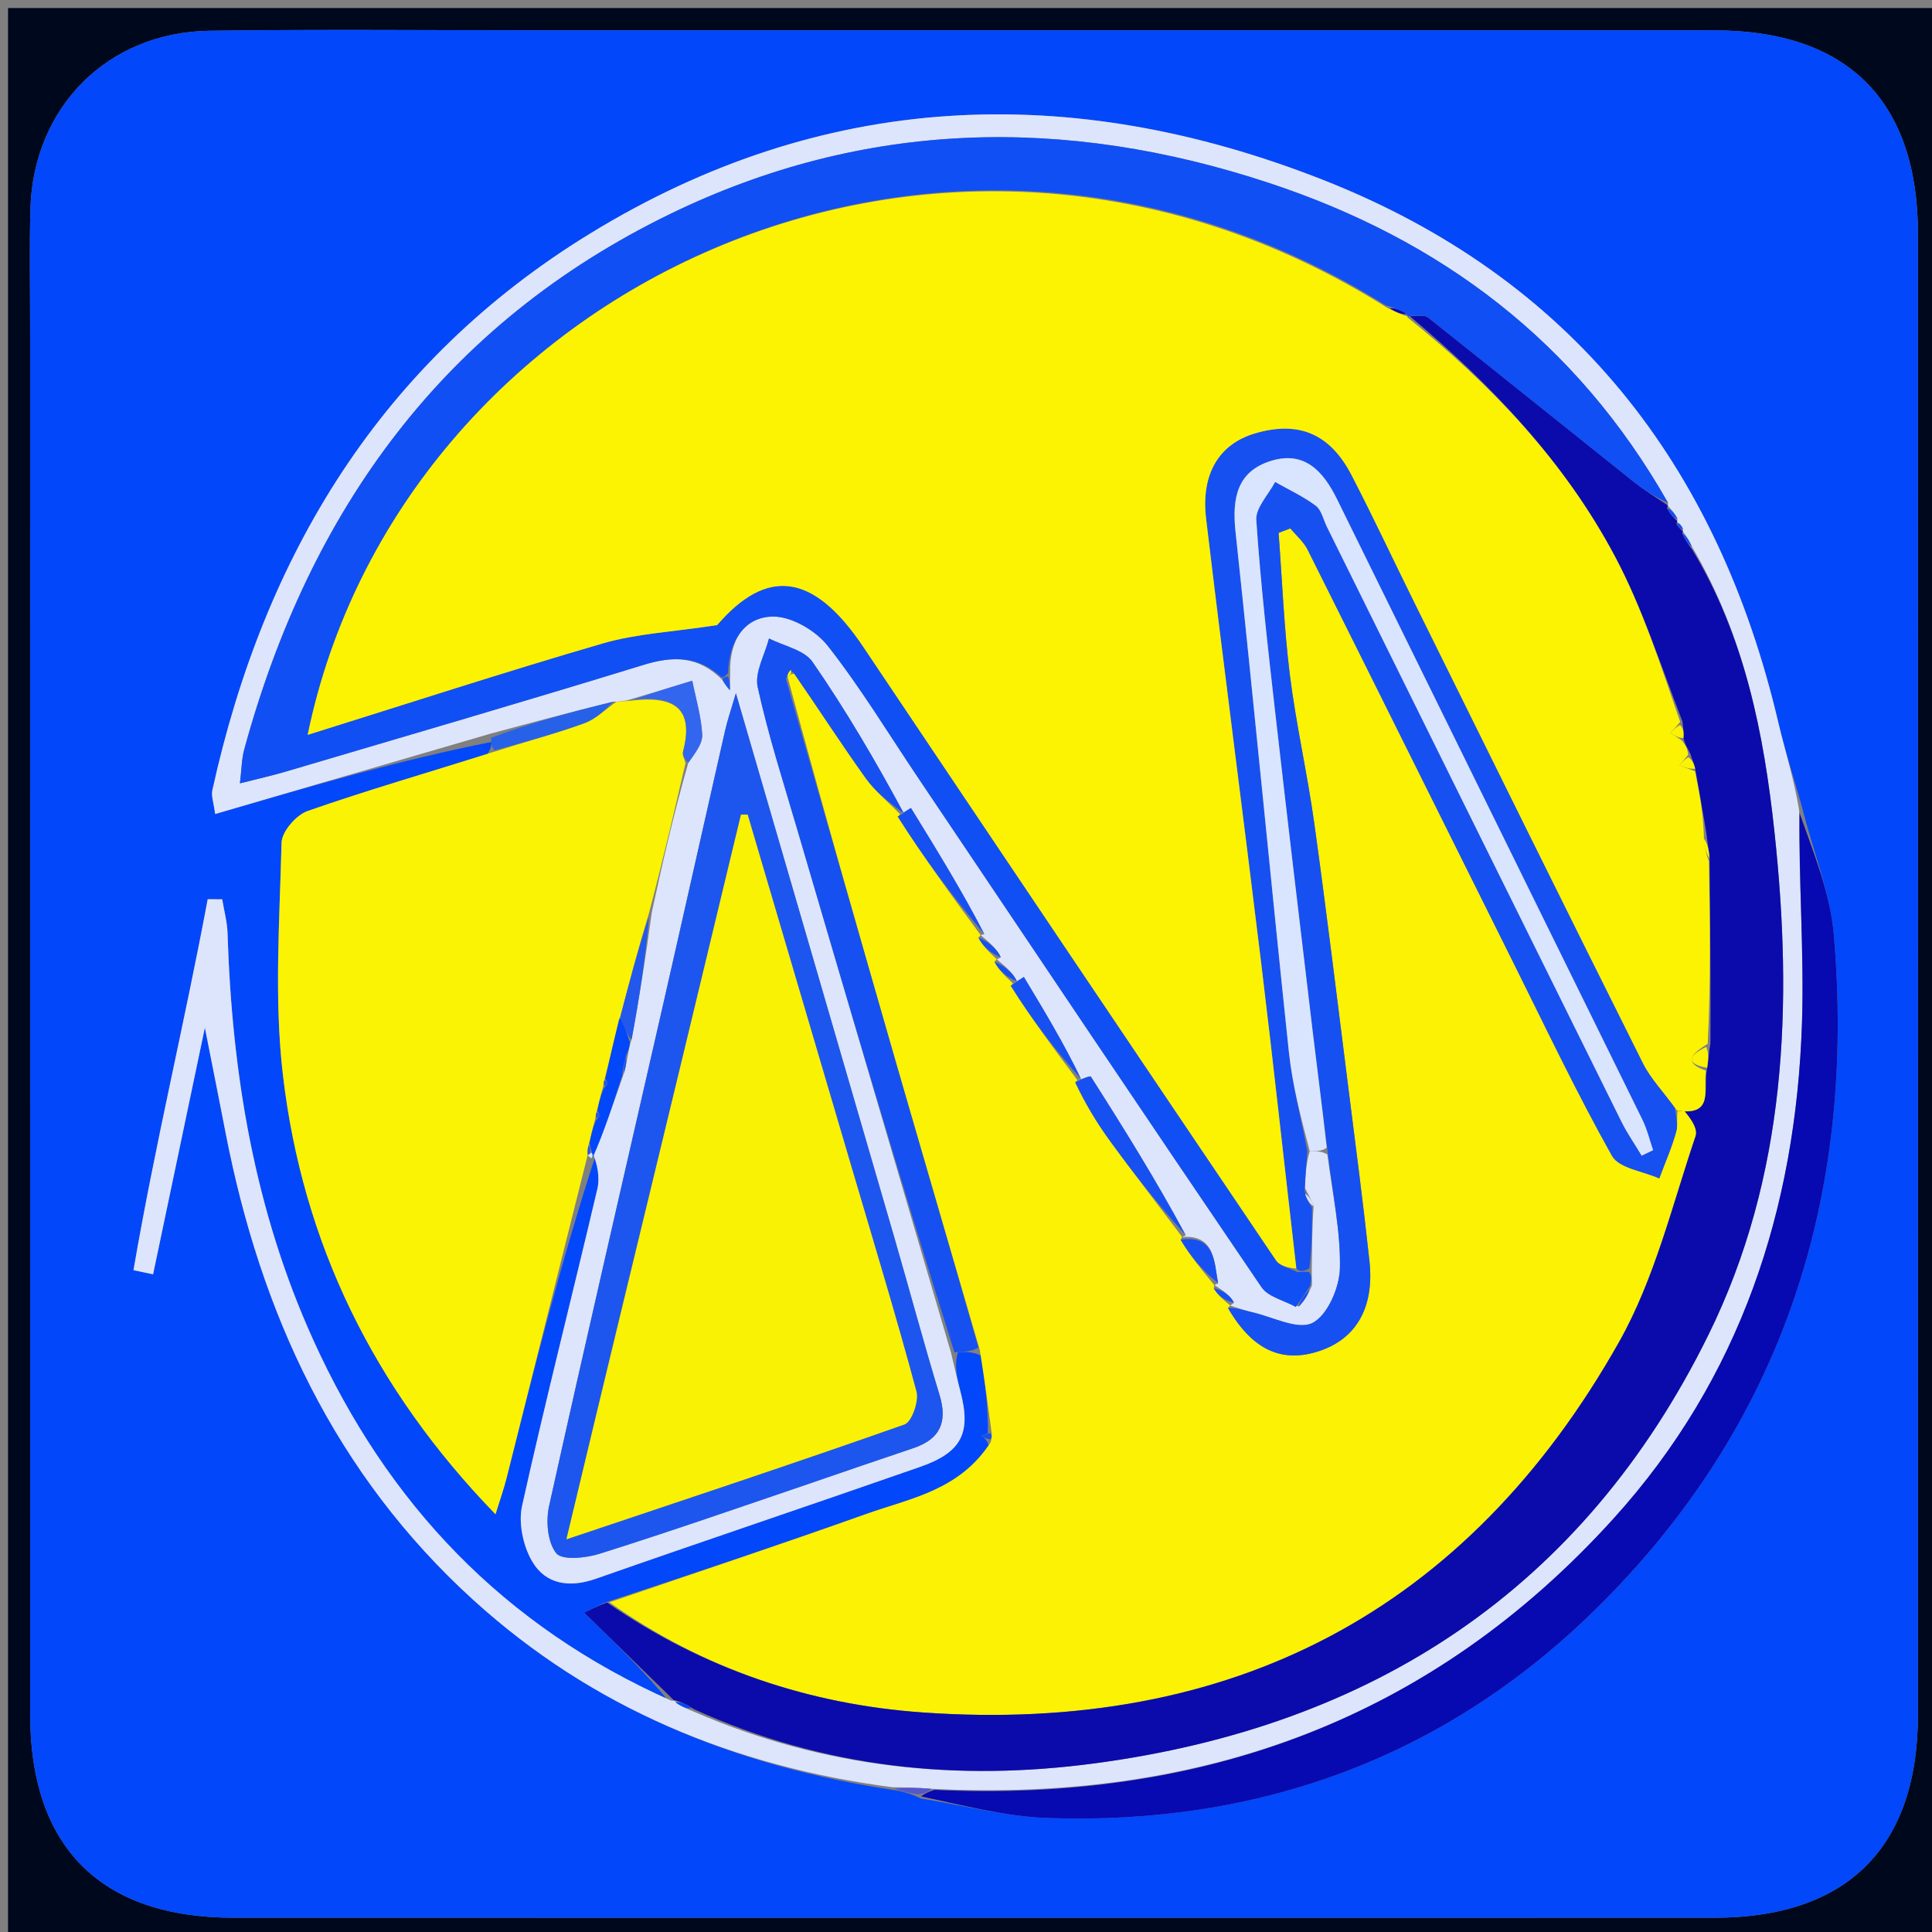 <svg version="1.1" id="Layer_1" xmlns="http://www.w3.org/2000/svg" xmlns:xlink="http://www.w3.org/1999/xlink" x="0px" y="0px"
	 width="100%" viewBox="0 0 240 240" enable-background="new 0 0 240 240" xml:space="preserve">
<rect x="0" y="0" width="240" height="240" fill="#808080" stroke="none"/>
<path fill="#00081D" opacity="1" stroke="none" d="M241,82 C241,135.333 241,188.167 241,241 C161,241 81,241 1,241 C1,161 1,81 1,1 C81,1 161,1 241,1 C241,27.833 241,54.667 241,82 M3.741,41.5 C3.741,98.65 3.734,155.799 3.745,212.948 C3.748,229.458 12.502,238.224 29.004,238.227 C90.319,238.239 151.634,238.237 212.948,238.229 C229.474,238.227 238.25,229.487 238.254,212.997 C238.266,151.682 238.265,90.367 238.255,29.052 C238.252,12.542 229.498,3.778 212.996,3.773 C164.677,3.759 116.358,3.767 68.039,3.768 C54.044,3.768 40.046,3.629 26.053,3.82 C13.354,3.994 4.114,13.325 3.775,26.005 C3.645,30.834 3.745,35.669 3.741,41.5 z"/>
<path fill="#0247FA" opacity="1" stroke="none" d="M3.74,41 C3.745,35.669 3.645,30.834 3.775,26.005 C4.114,13.325 13.354,3.994 26.053,3.82 C40.046,3.629 54.044,3.768 68.039,3.768 C116.358,3.767 164.677,3.759 212.996,3.773 C229.498,3.778 238.252,12.542 238.255,29.052 C238.265,90.367 238.266,151.682 238.254,212.997 C238.25,229.487 229.474,238.227 212.948,238.229 C151.634,238.237 90.319,238.239 29.004,238.227 C12.502,238.224 3.748,229.458 3.745,212.948 C3.734,155.799 3.741,98.65 3.74,41 M114.417,223.416 C119.647,224.254 124.857,225.653 130.11,225.838 C156.323,226.758 179.408,218.333 198.081,200.036 C221.51,177.078 230.618,148.449 227.791,116.009 C227.342,110.862 225.246,105.858 223.795,100.034 C222.825,96.604 221.719,93.206 220.905,89.74 C213.387,57.722 195.228,34.477 164.296,22.325 C132.998,10.029 102.247,11.252 73.235,29.056 C47.378,44.924 32.817,68.915 26.379,98.173 C26.225,98.875 26.541,99.68 26.725,101.12 C38.411,97.711 49.694,94.419 61.03,92.174 C61.045,92.523 61.059,92.872 60.53,93.697 C53.072,96.007 45.565,98.177 38.199,100.751 C36.79,101.244 35.01,103.304 34.976,104.68 C34.74,114.292 34.034,124.017 35.142,133.512 C37.582,154.418 46.452,172.539 61.553,188.106 C62.118,186.27 62.593,184.947 62.934,183.591 C66.315,170.154 69.673,156.712 74.157,143.011 C74.189,144.583 74.55,146.232 74.202,147.714 C71.115,160.84 67.778,173.908 64.853,187.068 C64.378,189.208 64.986,192.058 66.117,193.978 C67.799,196.832 70.745,197.268 74.026,196.118 C87.422,191.422 100.882,186.907 114.284,182.226 C119.496,180.406 120.658,178.008 119.302,172.837 C118.882,171.234 118.52,169.616 118.997,167.992 C119.86,167.929 120.723,167.866 121.915,168.423 C122.34,171.624 122.764,174.825 122.713,178.032 C122.438,178.142 122.164,178.252 121.89,178.361 C122.232,178.575 122.574,178.789 122.878,179.714 C119.223,185.147 113.082,186.122 107.563,188.088 C96.986,191.857 86.33,195.403 75.102,199.089 C74.255,199.503 73.408,199.917 72.571,200.326 C76.44,204.119 80.102,207.707 83.03,211.289 C62.547,202.016 48.126,186.8 38.902,166.431 C31.629,150.372 28.81,133.402 28.268,115.934 C28.224,114.521 27.833,113.12 27.604,111.713 C27.003,111.71 26.402,111.707 25.801,111.704 C22.93,127.102 19.226,142.344 16.583,157.785 C17.394,157.956 18.205,158.127 19.016,158.298 C21.101,148.37 23.187,138.442 25.451,127.66 C26.428,132.612 27.236,136.653 28.02,140.698 C32.381,163.189 41.614,183.142 58.819,198.771 C73.587,212.186 91.209,219.436 111.369,222.421 C112.178,222.584 112.988,222.746 114.417,223.416 z"/>
<path fill="#FBF204" opacity="1" stroke="none" d="M75.706,199.041 C86.33,195.403 96.986,191.857 107.563,188.088 C113.082,186.122 119.223,185.147 123.069,179.143 C123.237,178.39 123.212,178.208 123.188,178.026 C122.764,174.825 122.34,171.624 121.714,167.712 C118.121,155.383 114.7,143.773 111.344,132.145 C106.75,116.223 102.205,100.288 97.849,84.143 C98.197,83.784 98.335,83.639 98.71,83.739 C101.803,88.226 104.577,92.529 107.555,96.685 C108.732,98.326 110.363,99.643 111.796,101.134 C111.805,101.161 111.855,101.187 111.522,101.44 C114.722,106.495 118.255,111.297 121.794,116.124 C121.8,116.15 121.844,116.181 121.54,116.467 C122.083,117.536 122.93,118.318 123.786,119.127 C123.794,119.154 123.841,119.183 123.537,119.468 C124.083,120.532 124.934,121.312 125.794,122.126 C125.803,122.16 125.87,122.186 125.563,122.454 C128.102,126.511 130.948,130.301 133.802,134.124 C133.81,134.158 133.873,134.185 133.57,134.453 C134.798,137.06 136.239,139.464 137.882,141.722 C140.788,145.712 143.817,149.612 146.799,153.592 C146.805,153.634 146.883,153.665 146.657,153.999 C147.885,156.066 149.339,157.798 150.798,159.577 C150.804,159.624 150.893,159.654 150.776,160.042 C151.366,160.989 152.072,161.549 152.789,162.138 C152.799,162.167 152.855,162.193 152.538,162.472 C155.594,167.759 159.305,169.366 163.922,167.819 C168.483,166.291 170.739,162.411 170.119,156.667 C169.351,149.555 168.422,142.46 167.526,135.362 C166.131,124.32 164.791,113.27 163.26,102.247 C162.404,96.084 160.998,89.995 160.228,83.824 C159.499,77.98 159.276,72.073 158.83,66.193 C159.317,66.008 159.804,65.823 160.291,65.638 C161.016,66.515 161.94,67.291 162.436,68.282 C170.989,85.375 179.48,102.499 188.006,119.606 C192.008,127.638 195.86,135.758 200.245,143.577 C201.113,145.125 204.105,145.481 206.118,146.387 C206.842,144.443 207.691,142.532 208.236,140.538 C208.489,139.616 208.151,138.532 208.569,137.245 C209.627,138.366 211.005,140.038 210.639,141.119 C207.722,149.739 205.552,158.855 201.14,166.684 C182.22,200.261 152.898,215.428 114.617,212.728 C100.582,211.739 87.363,207.336 75.706,199.041 z"/>
<path fill="#DDE5FC" opacity="1" stroke="none" d="M146.883,153.665 C146.883,153.665 146.805,153.634 147.295,153.474 C143.714,146.779 139.653,140.238 135.514,133.746 C135.422,133.602 134.44,134.026 133.873,134.185 C133.873,134.185 133.81,134.158 134.288,134.047 C132.239,129.744 129.714,125.553 127.189,121.362 C126.749,121.637 126.31,121.912 125.87,122.186 C125.87,122.186 125.803,122.16 126.343,121.941 C125.869,120.875 124.855,120.029 123.841,119.183 C123.841,119.183 123.794,119.154 124.33,118.935 C123.859,117.872 122.852,117.026 121.844,116.181 C121.844,116.181 121.8,116.15 122.277,116.045 C119.555,110.749 116.357,105.557 113.159,100.366 C112.724,100.639 112.29,100.913 111.855,101.187 C111.855,101.187 111.805,101.161 112.279,101.05 C108.855,94.676 105.128,88.296 100.941,82.233 C99.902,80.73 97.372,80.257 95.528,79.311 C95.012,81.335 93.724,83.529 94.123,85.353 C95.434,91.337 97.326,97.197 99.053,103.088 C105.399,124.73 111.77,146.366 118.131,168.004 C118.52,169.616 118.882,171.234 119.302,172.837 C120.658,178.008 119.496,180.406 114.284,182.226 C100.882,186.907 87.422,191.422 74.026,196.118 C70.745,197.268 67.799,196.832 66.117,193.978 C64.986,192.058 64.378,189.208 64.853,187.068 C67.778,173.908 71.115,160.84 74.202,147.714 C74.55,146.232 74.189,144.583 73.607,143.183 C73.057,143.356 73.035,143.44 72.996,143.477 C72.956,143.514 73.053,143.532 73.456,143.907 C75.009,140.71 76.159,137.138 77.517,133.295 C77.796,132.355 77.866,131.686 78.051,130.772 C78.19,130.169 78.216,129.813 78.465,129.116 C79.457,123.755 80.225,118.733 80.971,113.329 C82.351,106.897 83.754,100.847 85.507,94.755 C86.348,93.556 87.291,92.375 87.231,91.248 C87.111,89.005 86.439,86.79 85.995,84.564 C83.439,85.34 80.883,86.116 77.892,87.004 C77.156,87.14 76.856,87.163 76.176,87.165 C70.855,88.471 65.916,89.799 60.976,91.127 C49.694,94.419 38.411,97.711 26.725,101.12 C26.541,99.68 26.225,98.875 26.379,98.173 C32.817,68.915 47.378,44.924 73.235,29.056 C102.247,11.252 132.998,10.029 164.296,22.325 C195.228,34.477 213.387,57.722 220.905,89.74 C221.719,93.206 222.825,96.604 223.499,100.647 C223.446,109.857 224.126,118.469 223.85,127.05 C223.103,150.182 216.194,171.229 200.467,188.612 C177.918,213.536 149.339,223.919 115.671,222.209 C113.792,222.057 112.329,222.039 110.865,222.021 C91.209,219.436 73.587,212.186 58.819,198.771 C41.614,183.142 32.381,163.189 28.02,140.698 C27.236,136.653 26.428,132.612 25.451,127.66 C23.187,138.442 21.101,148.37 19.016,158.298 C18.205,158.127 17.394,157.956 16.583,157.785 C19.226,142.344 22.93,127.102 25.801,111.704 C26.402,111.707 27.003,111.71 27.604,111.713 C27.833,113.12 28.224,114.521 28.268,115.934 C28.81,133.402 31.629,150.372 38.902,166.431 C48.126,186.8 62.547,202.016 83.416,211.271 C83.803,211.253 83.819,211.196 83.967,211.506 C84.746,212.053 85.377,212.289 86.311,212.675 C102.46,219.692 119.051,221.302 135.968,219.052 C170.472,214.464 196.643,197.444 212.219,165.838 C221.958,146.077 222.734,124.799 220.433,103.373 C219.12,91.136 216.732,79.051 210.179,67.909 C209.779,67.023 209.404,66.484 209.014,65.972 C209,65.999 209.06,65.999 209.074,65.721 C208.834,65.202 208.58,64.962 208.293,64.829 C208.26,64.937 208.377,64.745 208.375,64.434 C207.981,63.694 207.59,63.265 207.173,62.814 C207.147,62.792 207.215,62.807 207.206,62.454 C195.845,42.446 179.003,29.774 157.595,22.711 C132.29,14.362 107.349,14.89 83.296,26.559 C55.18,40.198 38.462,63.345 30.339,93.106 C30.012,94.306 30.014,95.595 29.805,97.311 C32.048,96.739 33.794,96.355 35.504,95.849 C50.326,91.462 65.167,87.138 79.941,82.594 C83.608,81.465 86.761,81.466 89.75,84.48 C90.125,85.115 90.398,85.433 90.671,85.751 C90.679,85.165 90.686,84.579 90.704,83.592 C90.585,79.447 92.558,76.635 96.007,76.59 C98.31,76.56 101.335,78.326 102.833,80.233 C106.924,85.444 110.378,91.157 114.085,96.67 C128.264,117.762 142.412,138.874 156.702,159.89 C157.533,161.113 159.516,161.553 161.33,162.31 C162.106,161.514 162.515,160.764 162.975,159.679 C162.982,158.895 162.938,158.447 162.951,157.556 C162.998,154.746 162.99,152.377 163.186,149.84 C162.983,149.113 162.577,148.555 162.112,147.581 C162.17,145.78 162.286,144.394 162.7,143.008 C163.592,143.007 164.187,143.007 164.887,143.405 C165.541,148.397 166.559,153.003 166.448,157.581 C166.389,159.967 164.895,163.412 163.03,164.347 C161.218,165.256 158.099,163.591 155.563,163.013 C154.646,162.803 153.757,162.47 152.855,162.193 C152.855,162.193 152.799,162.167 153.297,161.842 C152.827,160.896 151.86,160.275 150.893,159.654 C150.893,159.654 150.804,159.624 151.316,159.43 C150.832,156.801 150.956,153.37 146.883,153.665 M100.738,184.207 
	C104.988,182.766 109.237,181.32 113.488,179.884 
	C116.799,178.765 117.735,176.634 116.71,173.272 
	C114.723,166.751 112.964,160.16 111.062,153.612 
	C104.615,131.422 98.147,109.238 91.414,86.114 
	C90.788,88.26 90.365,89.472 90.082,90.715 
	C87.501,102.07 84.965,113.435 82.375,124.787 
	C77.639,145.547 72.823,166.288 68.212,187.075 
	C67.796,188.949 68.015,191.596 69.102,192.95 
	C69.83,193.855 72.759,193.554 74.459,193.02 
	C83.021,190.327 91.502,187.38 100.738,184.207 
z"/>
<path fill="#FBF304" opacity="1" stroke="none" 
	d="
M73.035,143.44 
	C73.035,143.44 73.057,143.356 73.048,143.313 
	C69.673,156.712 66.315,170.154 62.934,183.591 
	C62.593,184.947 62.118,186.27 61.553,188.106 
	C46.452,172.539 37.582,154.418 35.142,133.512 
	C34.034,124.017 34.74,114.292 34.976,104.68 
	C35.01,103.304 36.79,101.244 38.199,100.751 
	C45.565,98.177 53.072,96.007 61.198,93.441 
	C65.459,92.085 69.099,91.113 72.623,89.824 
	C74.063,89.297 75.253,88.086 76.557,87.186 
	C76.856,87.163 77.156,87.14 78.291,87.049 
	C84.171,86.308 86.164,88.336 84.849,93.38 
	C84.74,93.797 85.044,94.322 85.156,94.797 
	C83.754,100.847 82.351,106.897 80.603,113.478 
	C79.19,118.128 78.121,122.246 77.041,126.338 
	C77.029,126.311 77.02,126.253 76.896,126.641 
	C76.244,129.353 75.716,131.677 75.057,134.233 
	C74.954,134.639 74.983,134.815 74.849,135.262 
	C74.526,136.357 74.368,137.18 74.075,138.233 
	C73.971,138.639 74.002,138.815 73.871,139.263 
	C73.553,140.358 73.397,141.18 73.084,142.347 
	C72.962,142.941 72.998,143.19 73.035,143.44 
z"/>
<path fill="#0B0BAC" opacity="1" stroke="none" 
	d="
M210.204,68.257 
	C216.732,79.051 219.12,91.136 220.433,103.373 
	C222.734,124.799 221.958,146.077 212.219,165.838 
	C196.643,197.444 170.472,214.464 135.968,219.052 
	C119.051,221.302 102.46,219.692 86.201,212.322 
	C85.132,211.612 84.475,211.404 83.819,211.196 
	C83.819,211.196 83.803,211.253 83.783,211.274 
	C80.102,207.707 76.44,204.119 72.571,200.326 
	C73.408,199.917 74.255,199.503 75.404,199.065 
	C87.363,207.336 100.582,211.739 114.617,212.728 
	C152.898,215.428 182.22,200.261 201.14,166.684 
	C205.552,158.855 207.722,149.739 210.639,141.119 
	C211.005,140.038 209.627,138.366 208.554,137.261 
	C208.052,137.554 208.039,137.473 208.318,137.964 
	C213.039,138.671 211.518,135.247 212.073,132.644 
	C212.243,131.528 212.265,130.768 212.473,129.633 
	C212.537,121.836 212.414,114.414 212.369,106.614 
	C212.273,105.491 212.099,104.745 211.983,103.617 
	C211.55,100.761 211.059,98.288 210.583,95.487 
	C210.402,94.773 210.206,94.386 210.007,93.698 
	C209.649,92.93 209.294,92.465 209.122,91.686 
	C209.195,90.915 209.087,90.457 208.999,89.625 
	C206.254,82.518 204.007,75.511 200.61,69.115 
	C194.334,57.302 185.222,47.741 175.141,39.293 
	C176.146,39.24 176.977,39.102 177.419,39.452 
	C185.976,46.238 194.477,53.094 203.017,59.899 
	C204.345,60.958 205.812,61.842 207.215,62.807 
	C207.215,62.807 207.147,62.792 207.099,63.145 
	C207.493,63.915 207.935,64.33 208.377,64.745 
	C208.377,64.745 208.26,64.937 208.261,65.109 
	C208.528,65.521 208.794,65.76 209.06,65.999 
	C209.06,65.999 209,65.999 208.997,66.314 
	C209.397,67.172 209.801,67.715 210.204,68.257 
z"/>
<path fill="#0709B1" opacity="1" stroke="none" 
	d="
M116.087,222.343 
	C149.339,223.919 177.918,213.536 200.467,188.612 
	C216.194,171.229 223.103,150.182 223.85,127.05 
	C224.126,118.469 223.446,109.857 223.557,101.024 
	C225.246,105.858 227.342,110.862 227.791,116.009 
	C230.618,148.449 221.51,177.078 198.081,200.036 
	C179.408,218.333 156.323,226.758 130.11,225.838 
	C124.857,225.653 119.647,224.254 114.417,223.158 
	C114.973,222.715 115.53,222.529 116.087,222.343 
z"/>
<path fill="#1650F1" opacity="1" stroke="none" 
	d="
M118.564,167.998 
	C111.77,146.366 105.399,124.73 99.053,103.088 
	C97.326,97.197 95.434,91.337 94.123,85.353 
	C93.724,83.529 95.012,81.335 95.528,79.311 
	C97.372,80.257 99.902,80.73 100.941,82.233 
	C105.128,88.296 108.855,94.676 112.269,101.023 
	C110.363,99.643 108.732,98.326 107.555,96.685 
	C104.577,92.529 101.803,88.226 98.514,83.474 
	C97.934,83.43 97.787,83.894 97.64,84.358 
	C102.205,100.288 106.75,116.223 111.344,132.145 
	C114.7,143.773 118.121,155.383 121.549,167.402 
	C120.723,167.866 119.86,167.929 118.564,167.998 
z"/>
<path fill="#2761E8" opacity="1" stroke="none" 
	d="
M76.176,87.165 
	C75.253,88.086 74.063,89.297 72.623,89.824 
	C69.099,91.113 65.459,92.085 61.469,93.203 
	C61.059,92.872 61.045,92.523 61.003,91.65 
	C65.916,89.799 70.855,88.471 76.176,87.165 
z"/>
<path fill="#5557CB" opacity="1" stroke="none" 
	d="
M115.671,222.209 
	C115.53,222.529 114.973,222.715 114.107,222.905 
	C112.988,222.746 112.178,222.584 111.117,222.221 
	C112.329,222.039 113.792,222.057 115.671,222.209 
z"/>
<path fill="#1651F0" opacity="1" stroke="none" 
	d="
M122.95,178.029 
	C123.212,178.208 123.237,178.39 123.089,178.788 
	C122.574,178.789 122.232,178.575 121.89,178.361 
	C122.164,178.252 122.438,178.142 122.95,178.029 
z"/>
<path fill="#1650F1" opacity="1" stroke="none" 
	d="
M208.039,137.473 
	C208.039,137.473 208.052,137.554 208.067,137.537 
	C208.151,138.532 208.489,139.616 208.236,140.538 
	C207.691,142.532 206.842,144.443 206.118,146.387 
	C204.105,145.481 201.113,145.125 200.245,143.577 
	C195.86,135.758 192.008,127.638 188.006,119.606 
	C179.48,102.499 170.989,85.375 162.436,68.282 
	C161.94,67.291 161.016,66.515 160.291,65.638 
	C159.804,65.823 159.317,66.008 158.83,66.193 
	C159.276,72.073 159.499,77.98 160.228,83.824 
	C160.998,89.995 162.404,96.084 163.26,102.247 
	C164.791,113.27 166.131,124.32 167.526,135.362 
	C168.422,142.46 169.351,149.555 170.119,156.667 
	C170.739,162.411 168.483,166.291 163.922,167.819 
	C159.305,169.366 155.594,167.759 152.538,162.472 
	C153.757,162.47 154.646,162.803 155.563,163.013 
	C158.099,163.591 161.218,165.256 163.03,164.347 
	C164.895,163.412 166.389,159.967 166.448,157.581 
	C166.559,153.003 165.541,148.397 164.915,142.976 
	C164.233,137.372 163.598,132.6 163.029,127.819 
	C161.463,114.656 159.886,101.495 158.391,88.324 
	C157.494,80.428 156.593,72.526 156.061,64.602 
	C155.96,63.083 157.575,61.449 158.398,59.868 
	C160.098,60.834 161.901,61.663 163.452,62.826 
	C164.166,63.363 164.392,64.553 164.835,65.448 
	C177.018,90.066 189.195,114.687 201.399,139.295 
	C202.131,140.772 203.084,142.14 203.935,143.559 
	C204.408,143.331 204.882,143.103 205.356,142.876 
	C204.918,141.611 204.609,140.284 204.024,139.092 
	C191.395,113.396 178.724,87.721 166.097,62.023 
	C164.395,58.558 162.069,55.98 157.93,57.24 
	C153.666,58.538 153.035,61.887 153.481,66.046 
	C155.791,87.579 157.833,109.14 160.11,130.677 
	C160.548,134.821 161.622,138.899 162.403,143.008 
	C162.286,144.394 162.17,145.78 162.065,147.887 
	C162.378,149.075 162.68,149.542 162.982,150.009 
	C162.99,152.377 162.998,154.746 162.653,157.554 
	C161.903,157.996 161.506,157.999 161.036,157.577 
	C159.539,144.656 158.187,132.151 156.672,119.665 
	C154.438,101.252 152.018,82.86 149.828,64.441 
	C149.157,58.804 151.485,55.138 155.915,53.833 
	C161.308,52.245 165.215,53.851 167.905,59.04 
	C170.584,64.209 173.051,69.488 175.633,74.707 
	C185.103,93.844 194.55,112.992 204.103,132.087 
	C205.084,134.048 206.712,135.686 208.039,137.473 
z"/>
<path fill="#1650F1" opacity="1" stroke="none" 
	d="
M133.57,134.453 
	C134.44,134.026 135.422,133.602 135.514,133.746 
	C139.653,140.238 143.714,146.779 147.289,153.432 
	C143.817,149.612 140.788,145.712 137.882,141.722 
	C136.239,139.464 134.798,137.06 133.57,134.453 
z"/>
<path fill="#1650F1" opacity="1" stroke="none" 
	d="
M111.522,101.44 
	C112.29,100.913 112.724,100.639 113.159,100.366 
	C116.357,105.557 119.555,110.749 122.27,116.019 
	C118.255,111.297 114.722,106.495 111.522,101.44 
z"/>
<path fill="#1650F1" opacity="1" stroke="none" 
	d="
M125.563,122.454 
	C126.31,121.912 126.749,121.637 127.189,121.362 
	C129.714,125.553 132.239,129.744 134.279,134.013 
	C130.948,130.301 128.102,126.511 125.563,122.454 
z"/>
<path fill="#1650F1" opacity="1" stroke="none" 
	d="
M146.657,153.999 
	C150.956,153.37 150.832,156.801 151.311,159.384 
	C149.339,157.798 147.885,156.066 146.657,153.999 
z"/>
<path fill="#1650F1" opacity="1" stroke="none" 
	d="
M121.54,116.467 
	C122.852,117.026 123.859,117.872 124.322,118.909 
	C122.93,118.318 122.083,117.536 121.54,116.467 
z"/>
<path fill="#1650F1" opacity="1" stroke="none" 
	d="
M123.537,119.468 
	C124.855,120.029 125.869,120.875 126.334,121.907 
	C124.934,121.312 124.083,120.532 123.537,119.468 
z"/>
<path fill="#1650F1" opacity="1" stroke="none" 
	d="
M150.776,160.042 
	C151.86,160.275 152.827,160.896 153.286,161.812 
	C152.072,161.549 151.366,160.989 150.776,160.042 
z"/>
<path fill="#104FF4" opacity="1" stroke="none" 
	d="
M161.11,158.002 
	C161.506,157.999 161.903,157.996 162.598,157.996 
	C162.938,158.447 162.982,158.895 162.703,159.837 
	C161.909,161.006 161.436,161.682 160.963,162.358 
	C159.516,161.553 157.533,161.113 156.702,159.89 
	C142.412,138.874 128.264,117.762 114.085,96.67 
	C110.378,91.157 106.924,85.444 102.833,80.233 
	C101.335,78.326 98.31,76.56 96.007,76.59 
	C92.558,76.635 90.585,79.447 90.441,83.621 
	C89.994,84.088 89.821,84.126 89.649,84.163 
	C86.761,81.466 83.608,81.465 79.941,82.594 
	C65.167,87.138 50.326,91.462 35.504,95.849 
	C33.794,96.355 32.048,96.739 29.805,97.311 
	C30.014,95.595 30.012,94.306 30.339,93.106 
	C38.462,63.345 55.18,40.198 83.296,26.559 
	C107.349,14.89 132.29,14.362 157.595,22.711 
	C179.003,29.774 195.845,42.446 207.206,62.454 
	C205.812,61.842 204.345,60.958 203.017,59.899 
	C194.477,53.094 185.976,46.238 177.419,39.452 
	C176.977,39.102 176.146,39.24 175.165,39.256 
	C174.833,39.361 174.919,39.339 174.74,39.004 
	C173.858,38.443 173.156,38.218 172.135,37.929 
	C116.727,3.229 49.647,35.943 38.218,91.288 
	C50.558,87.433 62.686,83.476 74.93,79.914 
	C79.065,78.711 83.493,78.511 89.086,77.654 
	C95.194,70.558 100.979,71.019 107.233,80.346 
	C124.286,105.78 141.373,131.19 158.512,156.566 
	C159.006,157.296 160.227,157.534 161.11,158.002 
z"/>
<path fill="#1D56EE" opacity="1" stroke="none" 
	d="
M100.375,184.365 
	C91.502,187.38 83.021,190.327 74.459,193.02 
	C72.759,193.554 69.83,193.855 69.102,192.95 
	C68.015,191.596 67.796,188.949 68.212,187.075 
	C72.823,166.288 77.639,145.547 82.375,124.787 
	C84.965,113.435 87.501,102.07 90.082,90.715 
	C90.365,89.472 90.788,88.26 91.414,86.114 
	C98.147,109.238 104.615,131.422 111.062,153.612 
	C112.964,160.16 114.723,166.751 116.71,173.272 
	C117.735,176.634 116.799,178.765 113.488,179.884 
	C109.237,181.32 104.988,182.766 100.375,184.365 
M77.365,161.95 
	C75.105,171.399 72.844,180.848 70.363,191.216 
	C85.083,186.271 98.77,181.744 112.36,176.946 
	C113.266,176.626 114.164,174.046 113.841,172.847 
	C111.384,163.706 108.629,154.645 105.954,145.564 
	C101.599,130.771 97.234,115.981 92.873,101.189 
	C92.598,101.193 92.323,101.197 92.048,101.201 
	C87.241,121.189 82.435,141.177 77.365,161.95 
z"/>
<path fill="#D9E4FE" opacity="1" stroke="none" 
	d="
M162.7,143.008 
	C161.622,138.899 160.548,134.821 160.11,130.677 
	C157.833,109.14 155.791,87.579 153.481,66.046 
	C153.035,61.887 153.666,58.538 157.93,57.24 
	C162.069,55.98 164.395,58.558 166.097,62.023 
	C178.724,87.721 191.395,113.396 204.024,139.092 
	C204.609,140.284 204.918,141.611 205.356,142.876 
	C204.882,143.103 204.408,143.331 203.935,143.559 
	C203.084,142.14 202.131,140.772 201.399,139.295 
	C189.195,114.687 177.018,90.066 164.835,65.448 
	C164.392,64.553 164.166,63.363 163.452,62.826 
	C161.901,61.663 160.098,60.834 158.398,59.868 
	C157.575,61.449 155.96,63.083 156.061,64.602 
	C156.593,72.526 157.494,80.428 158.391,88.324 
	C159.886,101.495 161.463,114.656 163.029,127.819 
	C163.598,132.6 164.233,137.372 164.809,142.578 
	C164.187,143.007 163.592,143.007 162.7,143.008 
z"/>
<path fill="#3366EE" opacity="1" stroke="none" 
	d="
M85.507,94.755 
	C85.044,94.322 84.74,93.797 84.849,93.38 
	C86.164,88.336 84.171,86.308 78.727,86.936 
	C80.883,86.116 83.439,85.34 85.995,84.564 
	C86.439,86.79 87.111,89.005 87.231,91.248 
	C87.291,92.375 86.348,93.556 85.507,94.755 
z"/>
<path fill="#0247FA" opacity="1" stroke="none" 
	d="
M74.21,138.002 
	C74.368,137.18 74.526,136.357 75.005,135.193 
	C75.386,134.755 75.516,134.634 75.493,134.567 
	C75.424,134.367 75.295,134.189 75.189,134.001 
	C75.716,131.677 76.244,129.353 76.913,126.702 
	C77.056,126.375 77.067,126.492 77.326,126.958 
	C77.804,128.101 78.023,128.779 78.242,129.456 
	C78.216,129.813 78.19,130.169 77.817,131.029 
	C77.416,132.21 77.363,132.888 77.309,133.566 
	C76.159,137.138 75.009,140.71 73.667,143.7 
	C73.398,142.746 73.32,142.374 73.242,142.003 
	C73.397,141.18 73.553,140.358 74.028,139.194 
	C74.408,138.755 74.539,138.635 74.516,138.568 
	C74.446,138.368 74.316,138.189 74.21,138.002 
z"/>
<path fill="#2258EB" opacity="1" stroke="none" 
	d="
M78.465,129.116 
	C78.023,128.779 77.804,128.101 77.289,126.967 
	C76.993,126.511 77.053,126.365 77.053,126.365 
	C78.121,122.246 79.19,118.128 80.625,113.86 
	C80.225,118.733 79.457,123.755 78.465,129.116 
z"/>
<path fill="#D9E4FE" opacity="1" stroke="none" 
	d="
M163.186,149.84 
	C162.68,149.542 162.378,149.075 162.123,148.302 
	C162.577,148.555 162.983,149.113 163.186,149.84 
z"/>
<path fill="#1650F1" opacity="1" stroke="none" 
	d="
M161.33,162.31 
	C161.436,161.682 161.909,161.006 162.653,160.172 
	C162.515,160.764 162.106,161.514 161.33,162.31 
z"/>
<path fill="#104FF4" opacity="1" stroke="none" 
	d="
M210.179,67.909 
	C209.801,67.715 209.397,67.172 209.011,66.288 
	C209.404,66.484 209.779,67.023 210.179,67.909 
z"/>
<path fill="#2258EB" opacity="1" stroke="none" 
	d="
M77.517,133.295 
	C77.363,132.888 77.416,132.21 77.703,131.274 
	C77.866,131.686 77.796,132.355 77.517,133.295 
z"/>
<path fill="#1D56EE" opacity="1" stroke="none" 
	d="
M89.75,84.48 
	C89.821,84.126 89.994,84.088 90.43,84.022 
	C90.686,84.579 90.679,85.165 90.671,85.751 
	C90.398,85.433 90.125,85.115 89.75,84.48 
z"/>
<path fill="#104FF4" opacity="1" stroke="none" 
	d="
M208.375,64.434 
	C207.935,64.33 207.493,63.915 207.125,63.168 
	C207.59,63.265 207.981,63.694 208.375,64.434 
z"/>
<path fill="#0247FA" opacity="1" stroke="none" 
	d="
M83.967,211.506 
	C84.475,211.404 85.132,211.612 85.899,212.173 
	C85.377,212.289 84.746,212.053 83.967,211.506 
z"/>
<path fill="#2258EB" opacity="1" stroke="none" 
	d="
M73.084,142.347 
	C73.32,142.374 73.398,142.746 73.265,143.325 
	C73.053,143.532 72.956,143.514 72.996,143.477 
	C72.998,143.19 72.962,142.941 73.084,142.347 
z"/>
<path fill="#104FF4" opacity="1" stroke="none" 
	d="
M209.074,65.721 
	C208.794,65.76 208.528,65.521 208.294,65.002 
	C208.58,64.962 208.834,65.202 209.074,65.721 
z"/>
<path fill="#2258EB" opacity="1" stroke="none" 
	d="
M75.057,134.233 
	C75.295,134.189 75.424,134.367 75.493,134.567 
	C75.516,134.634 75.386,134.755 75.169,134.92 
	C74.983,134.815 74.954,134.639 75.057,134.233 
z"/>
<path fill="#2258EB" opacity="1" stroke="none" 
	d="
M74.075,138.233 
	C74.316,138.189 74.446,138.368 74.516,138.568 
	C74.539,138.635 74.408,138.755 74.191,138.921 
	C74.002,138.815 73.971,138.639 74.075,138.233 
z"/>
<path fill="#DDE5FC" opacity="1" stroke="none" 
	d="
M77.041,126.338 
	C77.053,126.365 76.993,126.511 77.03,126.501 
	C77.067,126.492 77.056,126.375 77.038,126.314 
	C77.02,126.253 77.029,126.311 77.041,126.338 
z"/>
<path fill="#FCF303" opacity="1" stroke="none" 
	d="
M161.036,157.577 
	C160.227,157.534 159.006,157.296 158.512,156.566 
	C141.373,131.19 124.286,105.78 107.233,80.346 
	C100.979,71.019 95.194,70.558 89.086,77.654 
	C83.493,78.511 79.065,78.711 74.93,79.914 
	C62.686,83.476 50.558,87.433 38.218,91.288 
	C49.647,35.943 116.727,3.229 172.338,38.241 
	C173.546,38.857 174.232,39.098 174.919,39.339 
	C174.919,39.339 174.833,39.361 174.809,39.399 
	C185.222,47.741 194.334,57.302 200.61,69.115 
	C204.007,75.511 206.254,82.518 208.719,89.673 
	C208.119,90.407 207.818,90.717 207.518,91.028 
	C207.992,91.352 208.466,91.676 208.94,92 
	C209.294,92.465 209.649,92.93 209.706,93.76 
	C209.149,94.443 208.889,94.761 208.629,95.079 
	C209.275,95.324 209.922,95.57 210.568,95.815 
	C211.059,98.288 211.55,100.761 211.658,103.693 
	C211.614,105.097 211.953,106.044 212.291,106.991 
	C212.414,114.414 212.537,121.836 212.134,129.676 
	C209.331,131.322 209.768,132.255 211.926,133 
	C211.518,135.247 213.039,138.671 208.318,137.964 
	C206.712,135.686 205.084,134.048 204.103,132.087 
	C194.55,112.992 185.103,93.844 175.633,74.707 
	C173.051,69.488 170.584,64.209 167.905,59.04 
	C165.215,53.851 161.308,52.245 155.915,53.833 
	C151.485,55.138 149.157,58.804 149.828,64.441 
	C152.018,82.86 154.438,101.252 156.672,119.665 
	C158.187,132.151 159.539,144.656 161.036,157.577 
z"/>
<path fill="#FBF204" opacity="1" stroke="none" 
	d="
M212.369,106.614 
	C211.953,106.044 211.614,105.097 211.6,104.075 
	C212.099,104.745 212.273,105.491 212.369,106.614 
z"/>
<path fill="#FBF204" opacity="1" stroke="none" 
	d="
M212.073,132.644 
	C209.768,132.255 209.331,131.322 211.948,130.05 
	C212.265,130.768 212.243,131.528 212.073,132.644 
z"/>
<path fill="#FBF204" opacity="1" stroke="none" 
	d="
M210.583,95.487 
	C209.922,95.57 209.275,95.324 208.629,95.079 
	C208.889,94.761 209.149,94.443 209.71,94.063 
	C210.206,94.386 210.402,94.773 210.583,95.487 
z"/>
<path fill="#FBF204" opacity="1" stroke="none" 
	d="
M209.122,91.686 
	C208.466,91.676 207.992,91.352 207.518,91.028 
	C207.818,90.717 208.119,90.407 208.698,90.048 
	C209.087,90.457 209.195,90.915 209.122,91.686 
z"/>
<path fill="#FBF204" opacity="1" stroke="none" 
	d="
M97.849,84.143 
	C97.787,83.894 97.934,83.43 98.277,83.23 
	C98.335,83.639 98.197,83.784 97.849,84.143 
z"/>
<path fill="#0B0BAC" opacity="1" stroke="none" 
	d="
M174.74,39.004 
	C174.232,39.098 173.546,38.857 172.656,38.304 
	C173.156,38.218 173.858,38.443 174.74,39.004 
z"/>
<path fill="#FAF205" opacity="1" stroke="none" 
	d="
M77.497,161.558 
	C82.435,141.177 87.241,121.189 92.048,101.201 
	C92.323,101.197 92.598,101.193 92.873,101.189 
	C97.234,115.981 101.599,130.771 105.954,145.564 
	C108.629,154.645 111.384,163.706 113.841,172.847 
	C114.164,174.046 113.266,176.626 112.36,176.946 
	C98.77,181.744 85.083,186.271 70.363,191.216 
	C72.844,180.848 75.105,171.399 77.497,161.558 
z"/>
</svg>